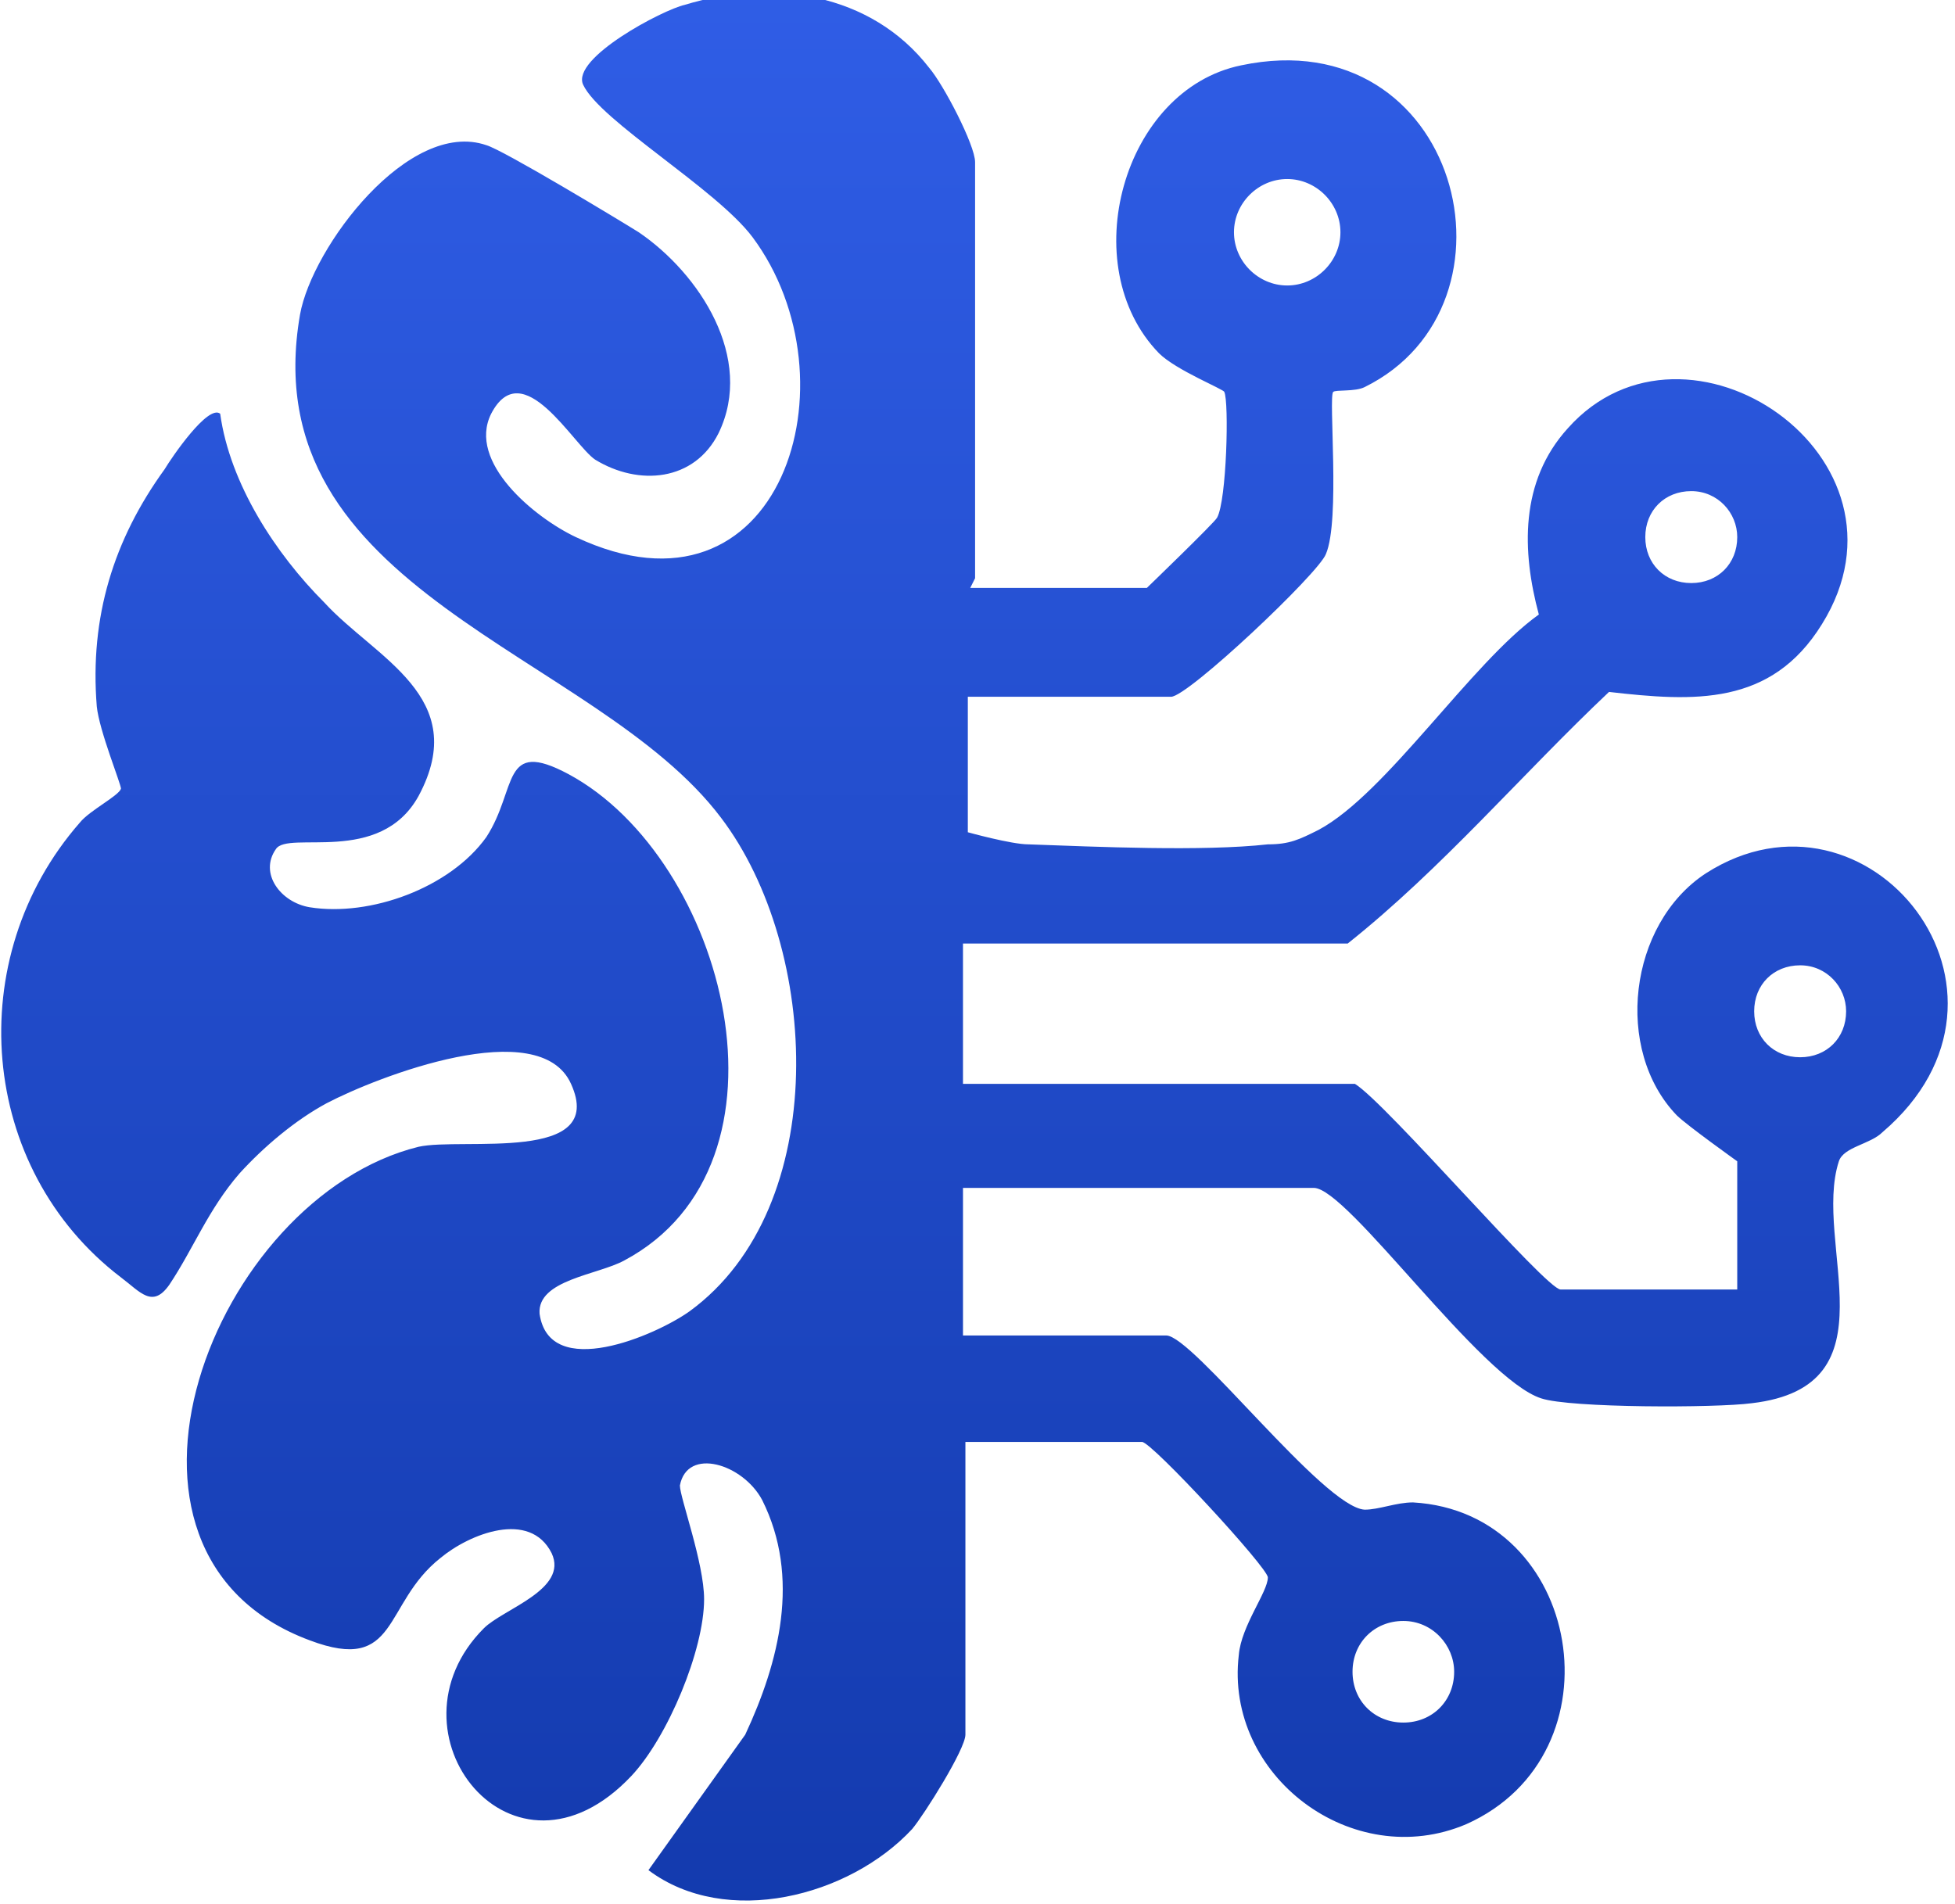 <?xml version="1.0" encoding="UTF-8"?>
<svg id="Layer_2" data-name="Layer 2" xmlns="http://www.w3.org/2000/svg" xmlns:xlink="http://www.w3.org/1999/xlink" viewBox="0 0 8.08 7.87">
  <defs>
    <style>
      .cls-1 {
        fill: url(#linear-gradient);
      }
    </style>
    <linearGradient id="linear-gradient" x1="4.04" y1="-1.62" x2="4.04" y2="8.19" gradientUnits="userSpaceOnUse">
      <stop offset="0" stop-color="#3564f1"/>
      <stop offset="1" stop-color="#1239ac"/>
    </linearGradient>
  </defs>
  <g id="Layer_1-2" data-name="Layer 1">
    <path class="cls-1" d="M4.01,2.43h.73s.28-.27.29-.29c.04-.07.05-.48.03-.52,0-.01-.2-.09-.27-.16-.35-.36-.15-1.09.34-1.19.9-.19,1.2.99.51,1.33-.04.02-.12.01-.13.02-.02.02.03.53-.03.67-.03.08-.57.59-.64.59h-.84v.56s.18.05.25.05c.28.01.72.03.99,0,.09,0,.13-.02.21-.06.28-.15.63-.69.91-.89-.07-.26-.08-.55.12-.77.49-.55,1.48.12,1.05.81-.21.34-.53.32-.88.28-.36.34-.69.73-1.08,1.04h-1.59v.58h1.62c.13.08.79.85.85.85h.73v-.53s-.21-.15-.25-.19c-.26-.27-.2-.79.12-1,.67-.43,1.41.49.73,1.07-.05.05-.16.06-.18.12-.11.34.24.93-.36,1-.15.02-.75.02-.87-.02-.25-.08-.8-.87-.94-.87h-1.45v.61h.84c.11,0,.65.71.82.72.06,0,.13-.03.2-.03.7.04.87,1.04.22,1.33-.47.2-1-.2-.94-.7.01-.12.12-.26.12-.32,0-.04-.48-.56-.52-.56h-.73v1.21c0,.06-.17.33-.22.39-.26.28-.77.41-1.09.17l.4-.56c.14-.3.23-.65.07-.97-.08-.15-.31-.22-.34-.06,0,.05.1.32.1.47,0,.21-.15.57-.3.73-.49.52-1.04-.18-.61-.61.08-.08.35-.16.28-.31-.09-.18-.34-.08-.46.02-.24.19-.17.48-.54.34-.97-.36-.4-1.83.45-2.04.18-.04.78.07.63-.26-.13-.29-.8-.03-1.01.08-.13.07-.26.18-.36.29-.13.15-.19.31-.29.46-.07.1-.12.03-.2-.03-.59-.45-.66-1.32-.17-1.88.04-.05.16-.11.17-.14,0-.02-.09-.24-.1-.34-.03-.37.07-.69.28-.98.03-.05.18-.27.23-.23.04.29.23.58.43.78.21.23.61.39.39.8-.16.29-.54.14-.59.22-.07.1.02.22.14.24.25.04.58-.08.73-.29.13-.2.06-.41.34-.26.65.35.98,1.61.23,2.01-.11.06-.36.08-.35.22.04.28.48.09.62-.01.59-.43.54-1.5.13-2.04-.52-.69-1.94-.93-1.74-2.08.05-.28.45-.81.77-.7.07.02.55.31.63.36.25.17.48.52.33.83-.1.2-.33.22-.51.11-.09-.06-.3-.44-.43-.19-.1.2.18.43.35.51.85.4,1.17-.65.73-1.24-.15-.2-.63-.48-.7-.63-.05-.11.33-.31.42-.33.36-.11.77-.05,1.01.26.06.07.19.32.19.39v1.72ZM5.54.96c0-.12-.1-.22-.22-.22s-.22.1-.22.22.1.22.22.22.22-.1.22-.22ZM7.18,2.22c0-.1-.08-.19-.19-.19s-.19.08-.19.19.08.19.19.19.19-.08.19-.19ZM7.63,4.18c0-.1-.08-.19-.19-.19s-.19.08-.19.19.08.19.19.19.19-.08.19-.19ZM6.01,6.91c0-.11-.09-.21-.21-.21s-.21.09-.21.21.09.21.21.21.21-.09.21-.21Z"/>
  </g>
</svg>